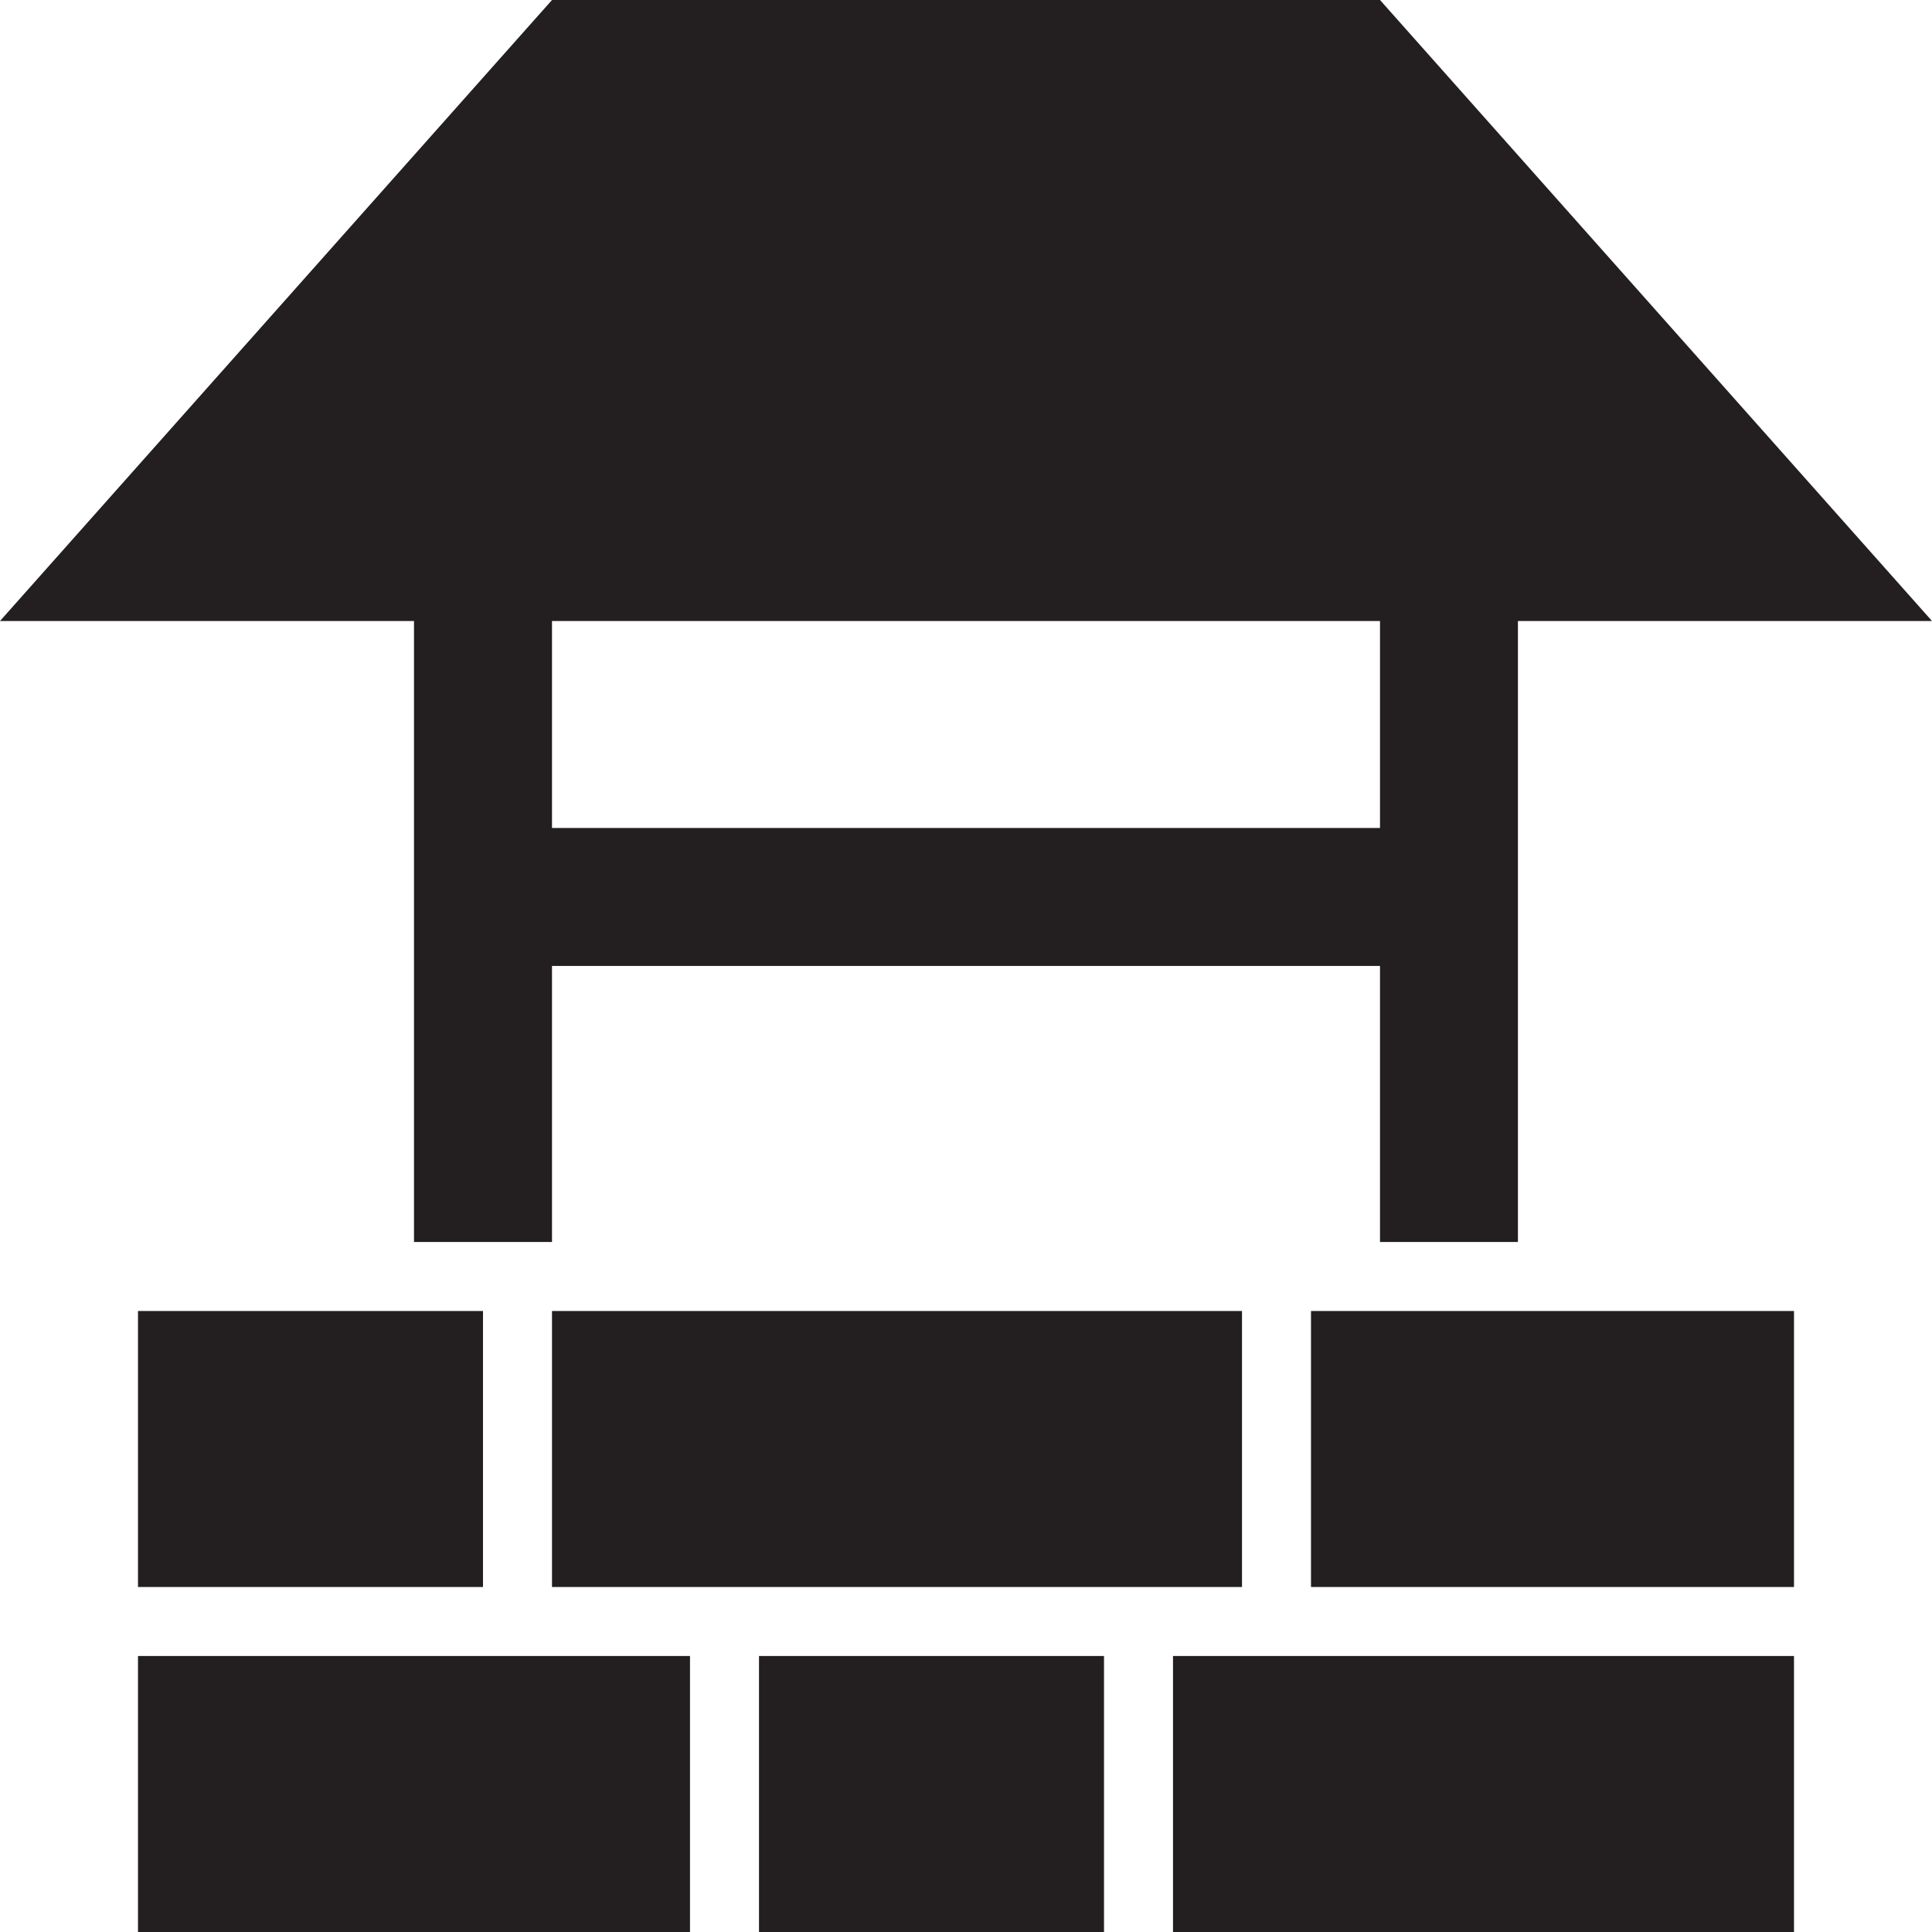 <?xml version="1.0" encoding="utf-8"?>
<svg version="1.1" id="Layer_1" xmlns="http://www.w3.org/2000/svg" xmlns:xlink="http://www.w3.org/1999/xlink" x="0px" y="0px" viewBox="0 0 28 28"
	 enable-background="new 0 0 28 28" xml:space="preserve">

	<g>
		<rect x="2" y="24" fill="#231F20" width="8" height="4"/>
		<rect x="8" y="19" fill="#231F20" width="10" height="4"/>
		<rect x="19" y="19" fill="#231F20" width="7" height="4"/>
		<rect x="17" y="24" fill="#231F20" width="9" height="4"/>
		<rect x="11" y="24" fill="#231F20" width="5" height="4"/>
		<rect x="2" y="19" fill="#231F20" width="5" height="4"/>
		<path fill="#231F20" d="M8,9h12v3H8V9z M8,0L0,9h6v9h2v-4.001h12V18h1.999V9H28l-8-9H8z"/>
	</g>

</svg>
